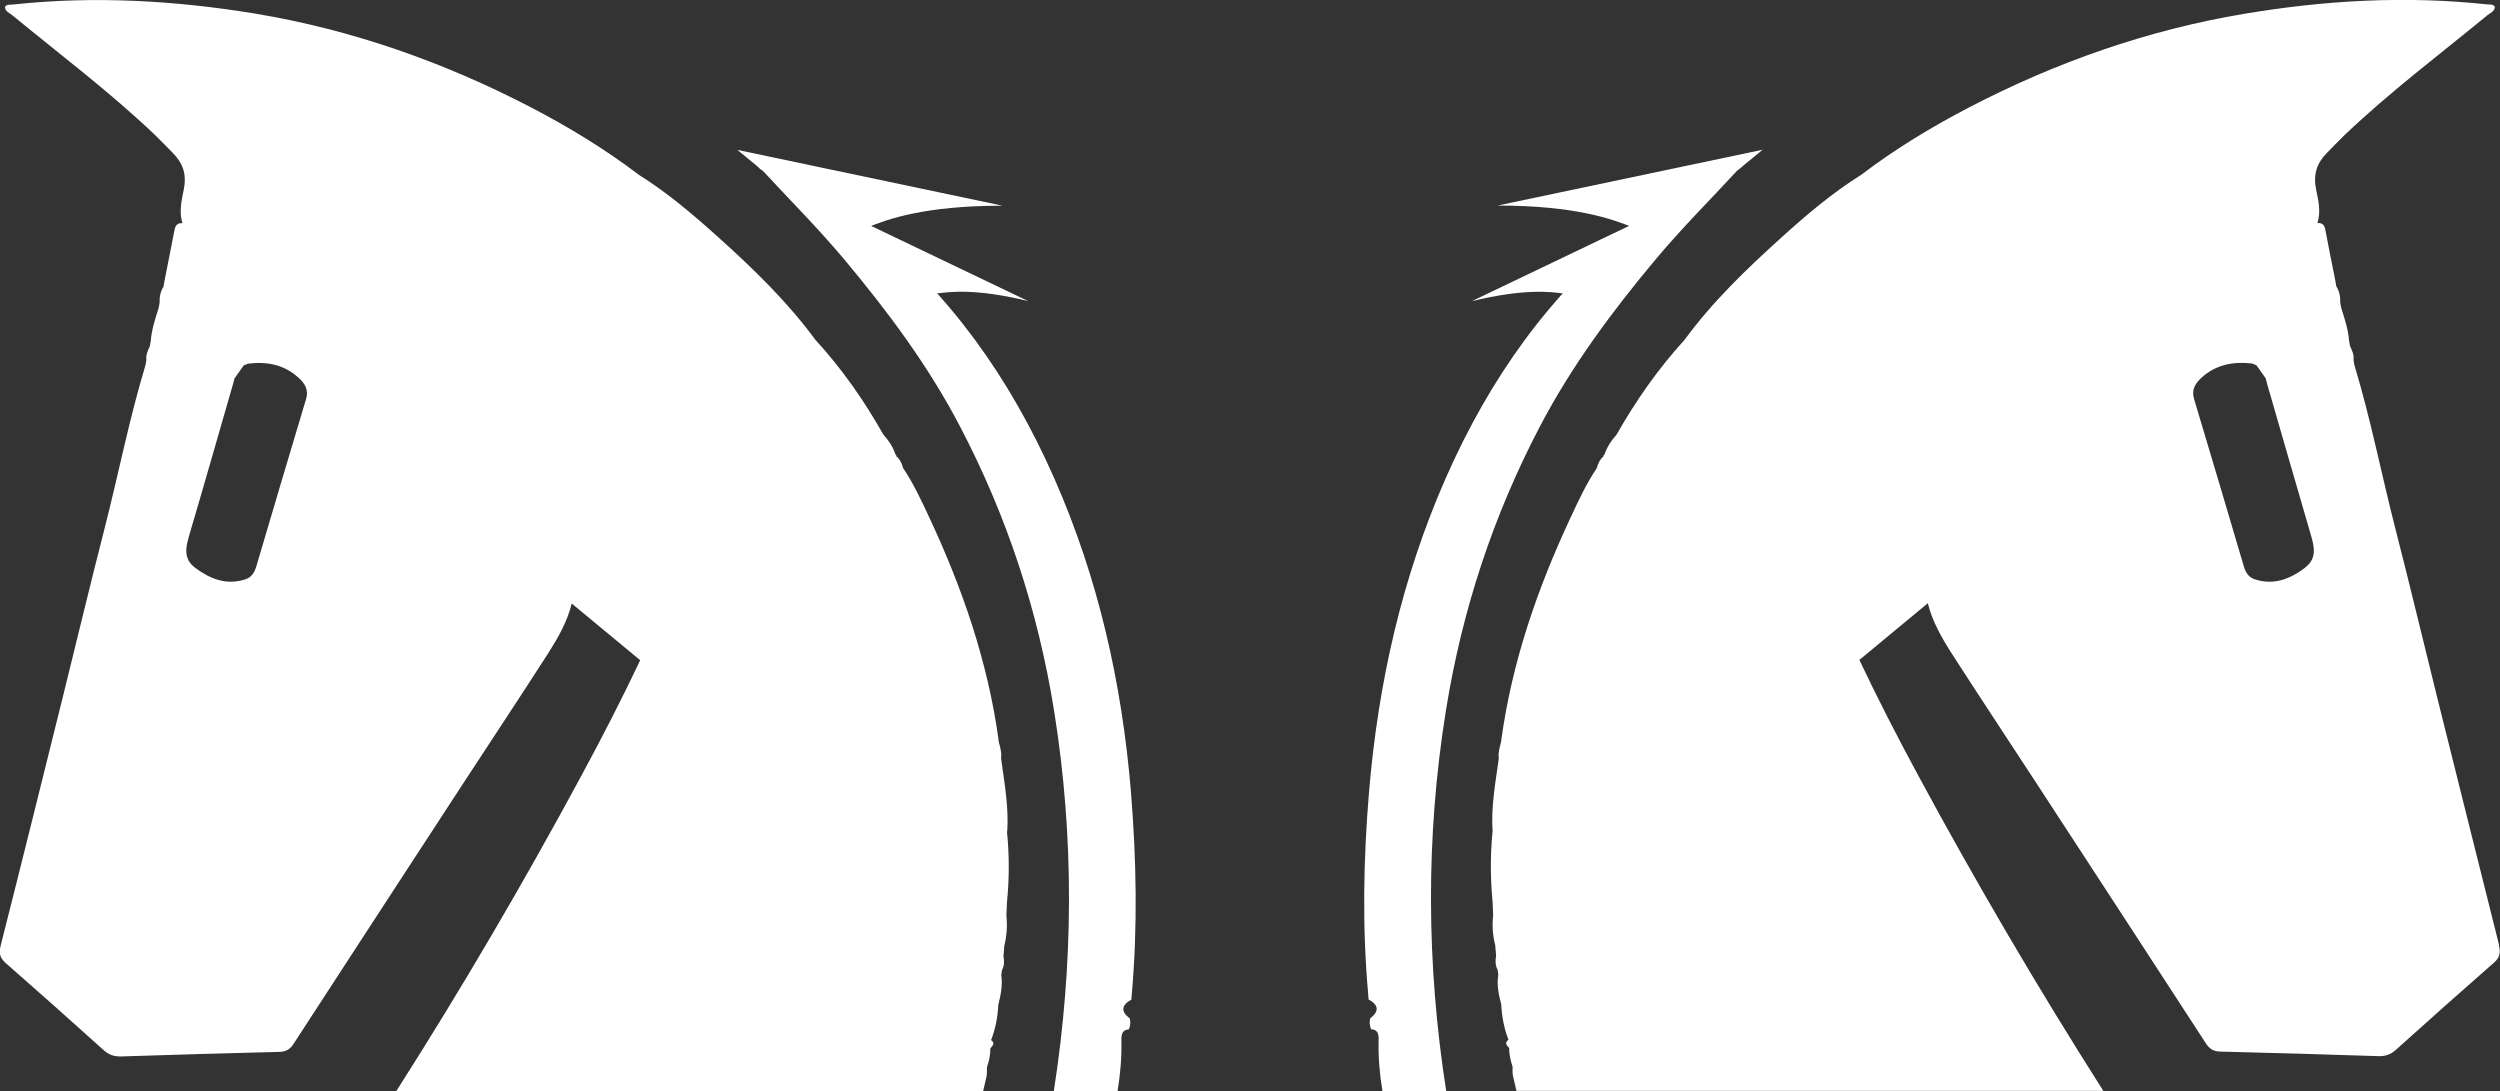 <?xml version="1.0" encoding="UTF-8"?>
<svg id="Capa_2" data-name="Capa 2" xmlns="http://www.w3.org/2000/svg" viewBox="0 0 169.79 74.1">
  <rect x="0" y="0" width="169.79" height="74.1" fill="#333333" stroke="none"/>
  <defs>
    <style>
      .cls-1 {
        fill: none;
      }

      .cls-1, .cls-2, .cls-3 {
        stroke-width: 0px;
      }

      .cls-2 {
        fill: #fff;
      }

      .cls-3 {
        fill: #e08d26;
      }
    </style>
  </defs>
  <g id="Capa_1-2" data-name="Capa 1">
    <g>
      <g>
        <polygon class="cls-3" points="54.12 11.37 54.12 11.37 54.13 11.3 54.11 11.37 54.12 11.37"/>
        <g>
          <path class="cls-1" d="m16.83,24.7c-.09.04-.19.08-.28.12h0c-.21.3-.42.59-.63.89-.03.12-.06.24-.09.36-.98,3.38-1.95,6.77-2.94,10.15-.25.86-.5,1.69.36,2.34,1.02.77,2.14,1.21,3.43.78.41-.14.61-.47.73-.88,1.12-3.79,2.24-7.58,3.38-11.37.19-.64-.1-1.07-.53-1.46-.98-.88-2.16-1.09-3.43-.94Z"/>
          <path class="cls-2" d="m68.41,56.45c.1-1.62-.18-3.2-.4-4.79,0-.06-.01-.12-.02-.18.05-.39-.07-.75-.16-1.11,0-.06-.01-.12-.02-.18-.73-5.26-2.44-10.22-4.68-15.01-.54-1.16-1.08-2.33-1.8-3.4-.08-.31-.21-.59-.46-.8.01-.06,0-.1-.06-.12-.16-.52-.46-.95-.82-1.35h0c-1.31-2.32-2.82-4.48-4.62-6.44-1.91-2.6-4.22-4.83-6.6-6.97-1.7-1.53-3.45-3.02-5.4-4.24-2.31-1.76-4.78-3.25-7.35-4.59-5.9-3.06-12.09-5.24-18.65-6.34C11.89.03,6.39-.29.86.31c-.17.02-.37-.04-.52.15,0,.33.31.42.5.58,3.25,2.67,6.61,5.2,9.66,8.1.42.4.82.83,1.23,1.24.7.7.96,1.47.75,2.5-.15.73-.33,1.51-.09,2.28-.34-.03-.48.15-.54.47-.22,1.15-.45,2.31-.68,3.46-.02.12-.04.24-.06.36-.21.35-.29.72-.27,1.12-.02.12-.05.24-.07.36-.23.73-.47,1.45-.53,2.22-.02.12-.04.24-.06.35-.13.3-.29.6-.24.95-.02.12-.04.24-.06.35h0c-1.11,3.67-1.84,7.43-2.79,11.14-.97,3.77-1.87,7.56-2.81,11.34-1.4,5.64-2.8,11.29-4.23,16.92-.13.51-.08.84.33,1.2,2.24,1.96,4.46,3.94,6.67,5.93.35.31.7.43,1.16.42,3.59-.12,7.17-.22,10.76-.31.45-.01.73-.17.97-.55,3.82-5.89,7.66-11.76,11.49-17.64,1.92-2.94,3.86-5.86,5.76-8.82.69-1.08,1.33-2.18,1.64-3.44l4.65,3.85c-1.26,2.66-2.61,5.28-4.01,7.87-3.93,7.28-8.11,14.42-12.56,21.4h39.86c.07-.33.16-.66.23-1,.04-.2.02-.42.03-.63.14-.42.24-.84.23-1.28.15-.18.35-.35.05-.56.3-.77.45-1.57.49-2.39.16-.66.31-1.33.2-2.02.02-.12.03-.24.05-.35.17-.3.16-.62.1-.94.02-.24.04-.48.06-.72.17-.67.21-1.35.14-2.04.01-.3.03-.61.04-.91.16-1.6.16-3.19,0-4.79ZM20.79,27.09c-1.14,3.79-2.26,7.58-3.38,11.37-.12.41-.32.74-.73.88-1.3.43-2.41-.02-3.43-.78-.86-.65-.61-1.49-.36-2.34,1-3.38,1.96-6.76,2.94-10.15.03-.12.06-.24.09-.36.21-.3.42-.59.63-.89h0c.09-.04.19-.08.28-.12,1.27-.16,2.45.05,3.43.94.43.38.72.82.53,1.46Z"/>
        </g>
        <g>
          <path class="cls-2" d="m76.81,53.79c-.61-7.38-2.22-14.54-5.22-21.33-2.99-6.77-7.1-12.56-12.69-17.01,1.36-.56,3.88-1.48,9.18-1.48l-18-3.79,1.29,1.06c.14.14.29.27.45.37,1.83,1.98,3.74,3.89,5.47,5.95,2.99,3.57,5.77,7.29,7.93,11.44,3.17,6.06,5.27,12.46,6.36,19.21,1.4,8.68,1.33,17.31-.01,25.9h4.33c.19-1.15.29-2.31.26-3.49,0-.36.05-.68.51-.71.1-.24.13-.48.06-.74-.63-.48-.57-.91.11-1.28,0-.13.02-.27.03-.4.4-4.57.31-9.13-.06-13.7ZM52.68,11.37s0,0,0,0c0,0,0,0,0,0,0,0,.02-.07.02-.07l-.02.07Z"/>
          <path class="cls-2" d="m63.52,19.95c.99-.15,2.8-.36,6.31.5l-11.3-5.41.69.91c.07.12.15.22.24.32.89,1.6,1.85,3.18,2.66,4.82"/>
        </g>
      </g>
      <g>
        <polygon class="cls-3" points="115.67 11.37 115.67 11.37 115.66 11.3 115.68 11.37 115.67 11.37"/>
        <path class="cls-2" d="m169.73,64.19c-1.42-5.64-2.82-11.28-4.23-16.92-.94-3.78-1.84-7.57-2.81-11.34-.95-3.71-1.68-7.47-2.79-11.14h0c-.02-.12-.04-.24-.06-.35.05-.35-.1-.64-.24-.95-.02-.12-.04-.24-.06-.35-.06-.77-.3-1.49-.53-2.22-.02-.12-.05-.24-.07-.36.02-.4-.06-.78-.27-1.12-.02-.12-.04-.24-.06-.36-.23-1.15-.46-2.3-.68-3.46-.06-.32-.19-.5-.54-.47.25-.77.06-1.55-.09-2.28-.21-1.03.05-1.8.75-2.5.41-.41.81-.84,1.23-1.24,3.05-2.9,6.41-5.43,9.66-8.1.19-.16.5-.25.5-.58-.15-.19-.35-.13-.52-.15-5.53-.6-11.03-.28-16.51.64-6.56,1.1-12.76,3.28-18.65,6.34-2.57,1.34-5.04,2.83-7.35,4.59-1.95,1.22-3.7,2.7-5.4,4.24-2.38,2.15-4.7,4.37-6.6,6.97-1.79,1.96-3.31,4.13-4.62,6.44h0c-.36.4-.65.84-.82,1.35-.05.03-.07.07-.06.12-.25.21-.38.49-.46.8-.72,1.07-1.26,2.24-1.8,3.4-2.24,4.79-3.95,9.75-4.68,15.01,0,.06-.01.12-.02.18-.09.36-.21.72-.16,1.11,0,.06-.01.12-.02.18-.22,1.59-.51,3.17-.4,4.79-.16,1.6-.15,3.19,0,4.79.01.3.03.61.04.91-.08.69-.03,1.37.14,2.04.02.24.04.48.06.72-.06.32-.06.64.1.94.02.12.03.24.05.35-.12.69.03,1.36.2,2.02.04.82.19,1.62.49,2.39-.3.21-.11.39.05.56-.01.44.1.87.23,1.28,0,.21-.02.43.03.63.07.33.16.67.23,1h39.86c-4.44-6.98-8.63-14.12-12.56-21.4-1.4-2.59-2.75-5.21-4.01-7.87l4.65-3.85c.31,1.25.95,2.36,1.64,3.44,1.9,2.95,3.84,5.88,5.76,8.82,3.84,5.88,7.67,11.76,11.49,17.64.24.37.52.54.97.55,3.59.09,7.17.19,10.76.31.46.01.81-.11,1.16-.42,2.21-1.99,4.43-3.97,6.67-5.93.41-.36.46-.69.33-1.2Zm-13.18-25.63c-1.02.77-2.14,1.21-3.43.78-.41-.14-.61-.47-.73-.88-1.12-3.79-2.24-7.58-3.38-11.37-.19-.64.1-1.07.53-1.46.98-.88,2.16-1.09,3.43-.94.09.04.19.08.28.12h0c.21.3.42.59.63.89.03.12.06.24.09.36.98,3.38,1.95,6.77,2.94,10.15.25.86.5,1.69-.36,2.34Z"/>
        <g>
          <path class="cls-2" d="m92.92,67.48c0,.13.02.27.03.4.68.37.74.8.11,1.28-.07.25-.04.5.06.74.46.03.52.34.51.71-.03,1.18.07,2.34.26,3.49h4.33c-1.34-8.59-1.41-17.22-.01-25.9,1.09-6.75,3.19-13.15,6.36-19.21,2.17-4.15,4.94-7.87,7.93-11.44,1.73-2.06,3.64-3.97,5.47-5.95.16-.11.3-.23.45-.37l1.29-1.06-18,3.79c5.3,0,7.82.93,9.18,1.48-5.59,4.46-9.71,10.24-12.69,17.01-2.99,6.79-4.6,13.95-5.22,21.33-.38,4.56-.47,9.13-.06,13.7Zm24.17-56.18s.02.07.02.07c0,0,0,0,0,0,0,0,0,0,0,0l-.02-.07Z"/>
          <path class="cls-2" d="m107.68,21.09c.81-1.64,1.77-3.21,2.66-4.82.09-.1.16-.2.24-.32l.69-.91-11.3,5.41c3.51-.85,5.32-.65,6.31-.5"/>
        </g>
      </g>
    </g>
  </g>
</svg>